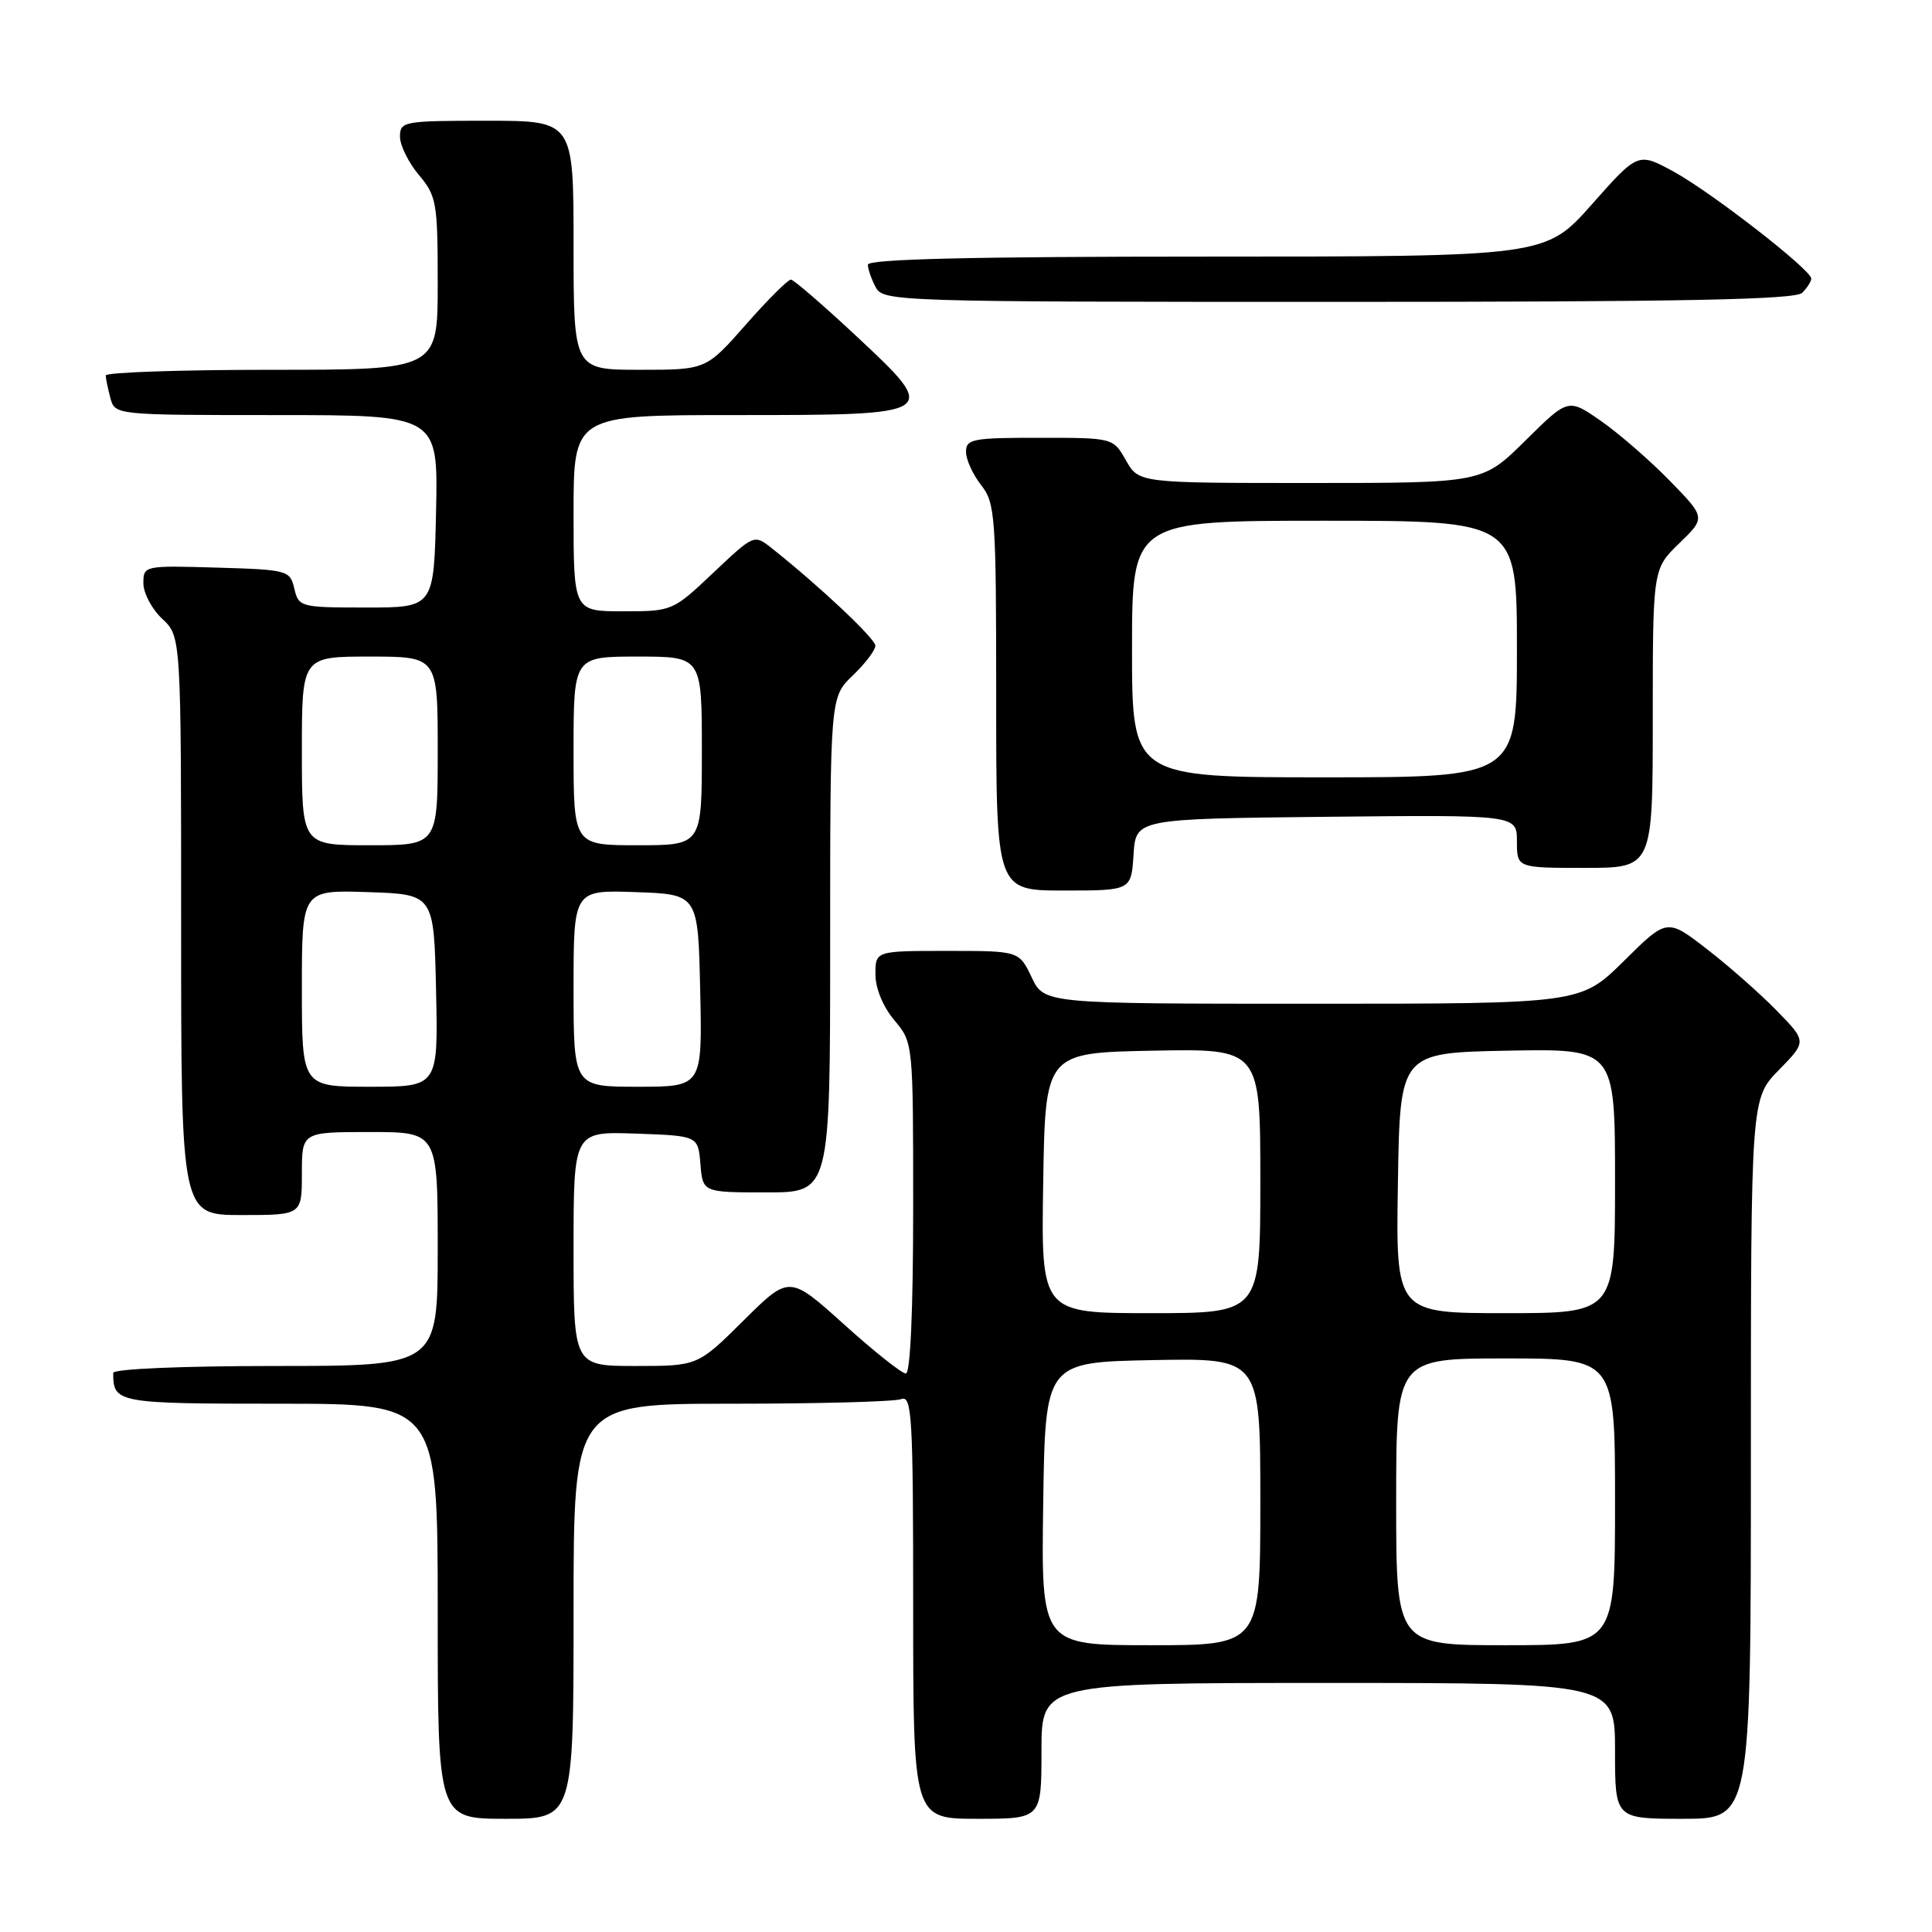 <?xml version="1.0" encoding="UTF-8" standalone="no"?>
<!DOCTYPE svg PUBLIC "-//W3C//DTD SVG 1.1//EN" "http://www.w3.org/Graphics/SVG/1.1/DTD/svg11.dtd" >
<svg xmlns="http://www.w3.org/2000/svg" xmlns:xlink="http://www.w3.org/1999/xlink" version="1.1" viewBox="0 0 256 256">
 <g >
 <path fill="currentColor"
d=" M 76.00 213.50 C 76.00 186.00 76.00 186.00 96.92 186.00 C 108.42 186.00 118.55 185.73 119.42 185.39 C 120.84 184.85 121.00 187.67 121.00 212.89 C 121.00 241.00 121.00 241.00 129.50 241.00 C 138.00 241.00 138.00 241.00 138.00 232.00 C 138.00 223.00 138.00 223.00 176.00 223.00 C 214.00 223.00 214.00 223.00 214.00 232.00 C 214.00 241.00 214.00 241.00 223.00 241.00 C 232.00 241.00 232.00 241.00 232.00 193.29 C 232.00 145.58 232.00 145.58 235.70 141.79 C 239.41 138.00 239.41 138.00 235.45 133.94 C 233.28 131.71 229.11 128.03 226.19 125.77 C 220.89 121.67 220.89 121.67 215.17 127.34 C 209.44 133.00 209.44 133.00 173.91 133.00 C 138.37 133.00 138.37 133.00 136.70 129.50 C 135.03 126.00 135.03 126.00 125.52 126.00 C 116.00 126.00 116.00 126.00 116.00 129.11 C 116.00 130.96 117.01 133.41 118.50 135.18 C 121.00 138.15 121.00 138.15 121.00 160.08 C 121.00 173.53 120.63 182.00 120.03 182.00 C 119.50 182.00 115.81 179.07 111.83 175.48 C 104.59 168.96 104.59 168.96 98.52 174.98 C 92.45 181.00 92.45 181.00 84.22 181.00 C 76.00 181.00 76.00 181.00 76.00 165.46 C 76.00 149.92 76.00 149.92 84.25 150.21 C 92.50 150.50 92.50 150.50 92.81 154.25 C 93.12 158.00 93.12 158.00 101.56 158.00 C 110.00 158.00 110.00 158.00 110.00 125.19 C 110.00 92.37 110.00 92.37 113.00 89.50 C 114.65 87.92 115.99 86.15 115.99 85.56 C 115.98 84.61 108.55 77.63 102.26 72.64 C 99.92 70.79 99.92 70.79 94.52 75.89 C 89.15 80.97 89.08 81.00 82.56 81.00 C 76.00 81.00 76.00 81.00 76.00 68.00 C 76.00 55.00 76.00 55.00 97.38 55.00 C 124.59 55.00 124.64 54.97 113.42 44.49 C 109.06 40.42 105.19 37.08 104.81 37.05 C 104.43 37.02 101.74 39.70 98.84 43.00 C 93.56 49.00 93.56 49.00 84.78 49.00 C 76.00 49.00 76.00 49.00 76.00 32.50 C 76.00 16.00 76.00 16.00 64.50 16.00 C 53.47 16.00 53.00 16.09 53.00 18.11 C 53.00 19.26 54.13 21.55 55.50 23.18 C 57.85 25.97 58.00 26.85 58.00 37.58 C 58.00 49.00 58.00 49.00 36.00 49.00 C 23.90 49.00 14.01 49.34 14.01 49.75 C 14.02 50.16 14.30 51.51 14.63 52.75 C 15.23 54.99 15.29 55.00 36.65 55.00 C 58.06 55.00 58.06 55.00 57.78 67.75 C 57.50 80.50 57.50 80.50 48.55 80.50 C 39.82 80.50 39.58 80.44 39.00 78.00 C 38.43 75.57 38.14 75.49 28.71 75.21 C 19.09 74.93 19.00 74.95 19.00 77.29 C 19.00 78.59 20.12 80.71 21.50 82.00 C 24.00 84.35 24.00 84.35 24.00 122.67 C 24.00 161.00 24.00 161.00 32.00 161.00 C 40.00 161.00 40.00 161.00 40.00 155.50 C 40.00 150.00 40.00 150.00 49.00 150.00 C 58.00 150.00 58.00 150.00 58.00 165.50 C 58.00 181.00 58.00 181.00 36.50 181.00 C 24.11 181.00 15.00 181.39 15.00 181.92 C 15.00 185.91 15.47 186.00 37.11 186.00 C 58.00 186.00 58.00 186.00 58.00 213.50 C 58.00 241.00 58.00 241.00 67.00 241.00 C 76.00 241.00 76.00 241.00 76.00 213.50 Z  M 150.20 113.25 C 150.50 108.50 150.50 108.50 175.75 108.23 C 201.00 107.97 201.00 107.97 201.00 111.48 C 201.00 115.00 201.00 115.00 210.00 115.00 C 219.00 115.00 219.00 115.00 219.00 95.20 C 219.00 75.39 219.00 75.39 222.51 71.99 C 226.02 68.59 226.02 68.59 221.26 63.71 C 218.64 61.02 214.54 57.46 212.15 55.79 C 207.80 52.76 207.80 52.76 202.12 58.38 C 196.44 64.00 196.44 64.00 173.67 64.00 C 150.91 64.00 150.91 64.00 149.20 61.01 C 147.50 58.01 147.50 58.01 137.75 58.01 C 128.90 58.00 128.00 58.17 128.00 59.87 C 128.00 60.89 128.90 62.87 130.00 64.27 C 131.88 66.67 132.00 68.33 132.00 92.41 C 132.00 118.00 132.00 118.00 140.95 118.00 C 149.89 118.00 149.89 118.00 150.20 113.25 Z  M 238.80 38.80 C 239.46 38.14 240.00 37.29 240.00 36.91 C 240.00 35.76 226.79 25.49 221.78 22.75 C 217.05 20.17 217.05 20.17 210.92 27.09 C 204.79 34.00 204.79 34.00 159.90 34.00 C 128.79 34.00 115.00 34.33 115.00 35.07 C 115.00 35.65 115.47 37.00 116.04 38.07 C 117.04 39.95 118.78 40.00 177.34 40.00 C 222.87 40.00 237.89 39.71 238.80 38.80 Z  M 138.23 199.25 C 138.50 180.50 138.50 180.50 152.75 180.22 C 167.00 179.95 167.00 179.95 167.00 198.97 C 167.00 218.00 167.00 218.00 152.48 218.00 C 137.96 218.00 137.96 218.00 138.23 199.25 Z  M 185.00 199.00 C 185.00 180.00 185.00 180.00 199.50 180.00 C 214.00 180.00 214.00 180.00 214.00 199.00 C 214.00 218.00 214.00 218.00 199.50 218.00 C 185.00 218.00 185.00 218.00 185.00 199.00 Z  M 138.23 156.75 C 138.50 139.50 138.50 139.50 152.75 139.22 C 167.00 138.95 167.00 138.95 167.00 156.47 C 167.00 174.00 167.00 174.00 152.48 174.00 C 137.95 174.00 137.95 174.00 138.23 156.75 Z  M 185.23 156.75 C 185.50 139.50 185.50 139.50 199.75 139.22 C 214.00 138.95 214.00 138.95 214.00 156.47 C 214.00 174.00 214.00 174.00 199.48 174.00 C 184.95 174.00 184.95 174.00 185.23 156.75 Z  M 40.00 130.96 C 40.00 117.92 40.00 117.92 48.75 118.21 C 57.50 118.50 57.50 118.50 57.78 131.25 C 58.06 144.00 58.06 144.00 49.03 144.00 C 40.00 144.00 40.00 144.00 40.00 130.96 Z  M 76.00 130.96 C 76.00 117.92 76.00 117.92 84.25 118.21 C 92.50 118.50 92.50 118.50 92.78 131.25 C 93.06 144.00 93.06 144.00 84.53 144.00 C 76.00 144.00 76.00 144.00 76.00 130.96 Z  M 40.00 99.50 C 40.00 87.00 40.00 87.00 49.00 87.00 C 58.00 87.00 58.00 87.00 58.00 99.50 C 58.00 112.00 58.00 112.00 49.00 112.00 C 40.00 112.00 40.00 112.00 40.00 99.50 Z  M 76.00 99.50 C 76.00 87.00 76.00 87.00 84.50 87.00 C 93.00 87.00 93.00 87.00 93.00 99.50 C 93.00 112.00 93.00 112.00 84.50 112.00 C 76.00 112.00 76.00 112.00 76.00 99.50 Z  M 150.00 86.00 C 150.00 69.00 150.00 69.00 175.50 69.00 C 201.00 69.00 201.00 69.00 201.00 86.00 C 201.00 103.00 201.00 103.00 175.50 103.00 C 150.00 103.00 150.00 103.00 150.00 86.00 Z "/>
</g>
</svg>